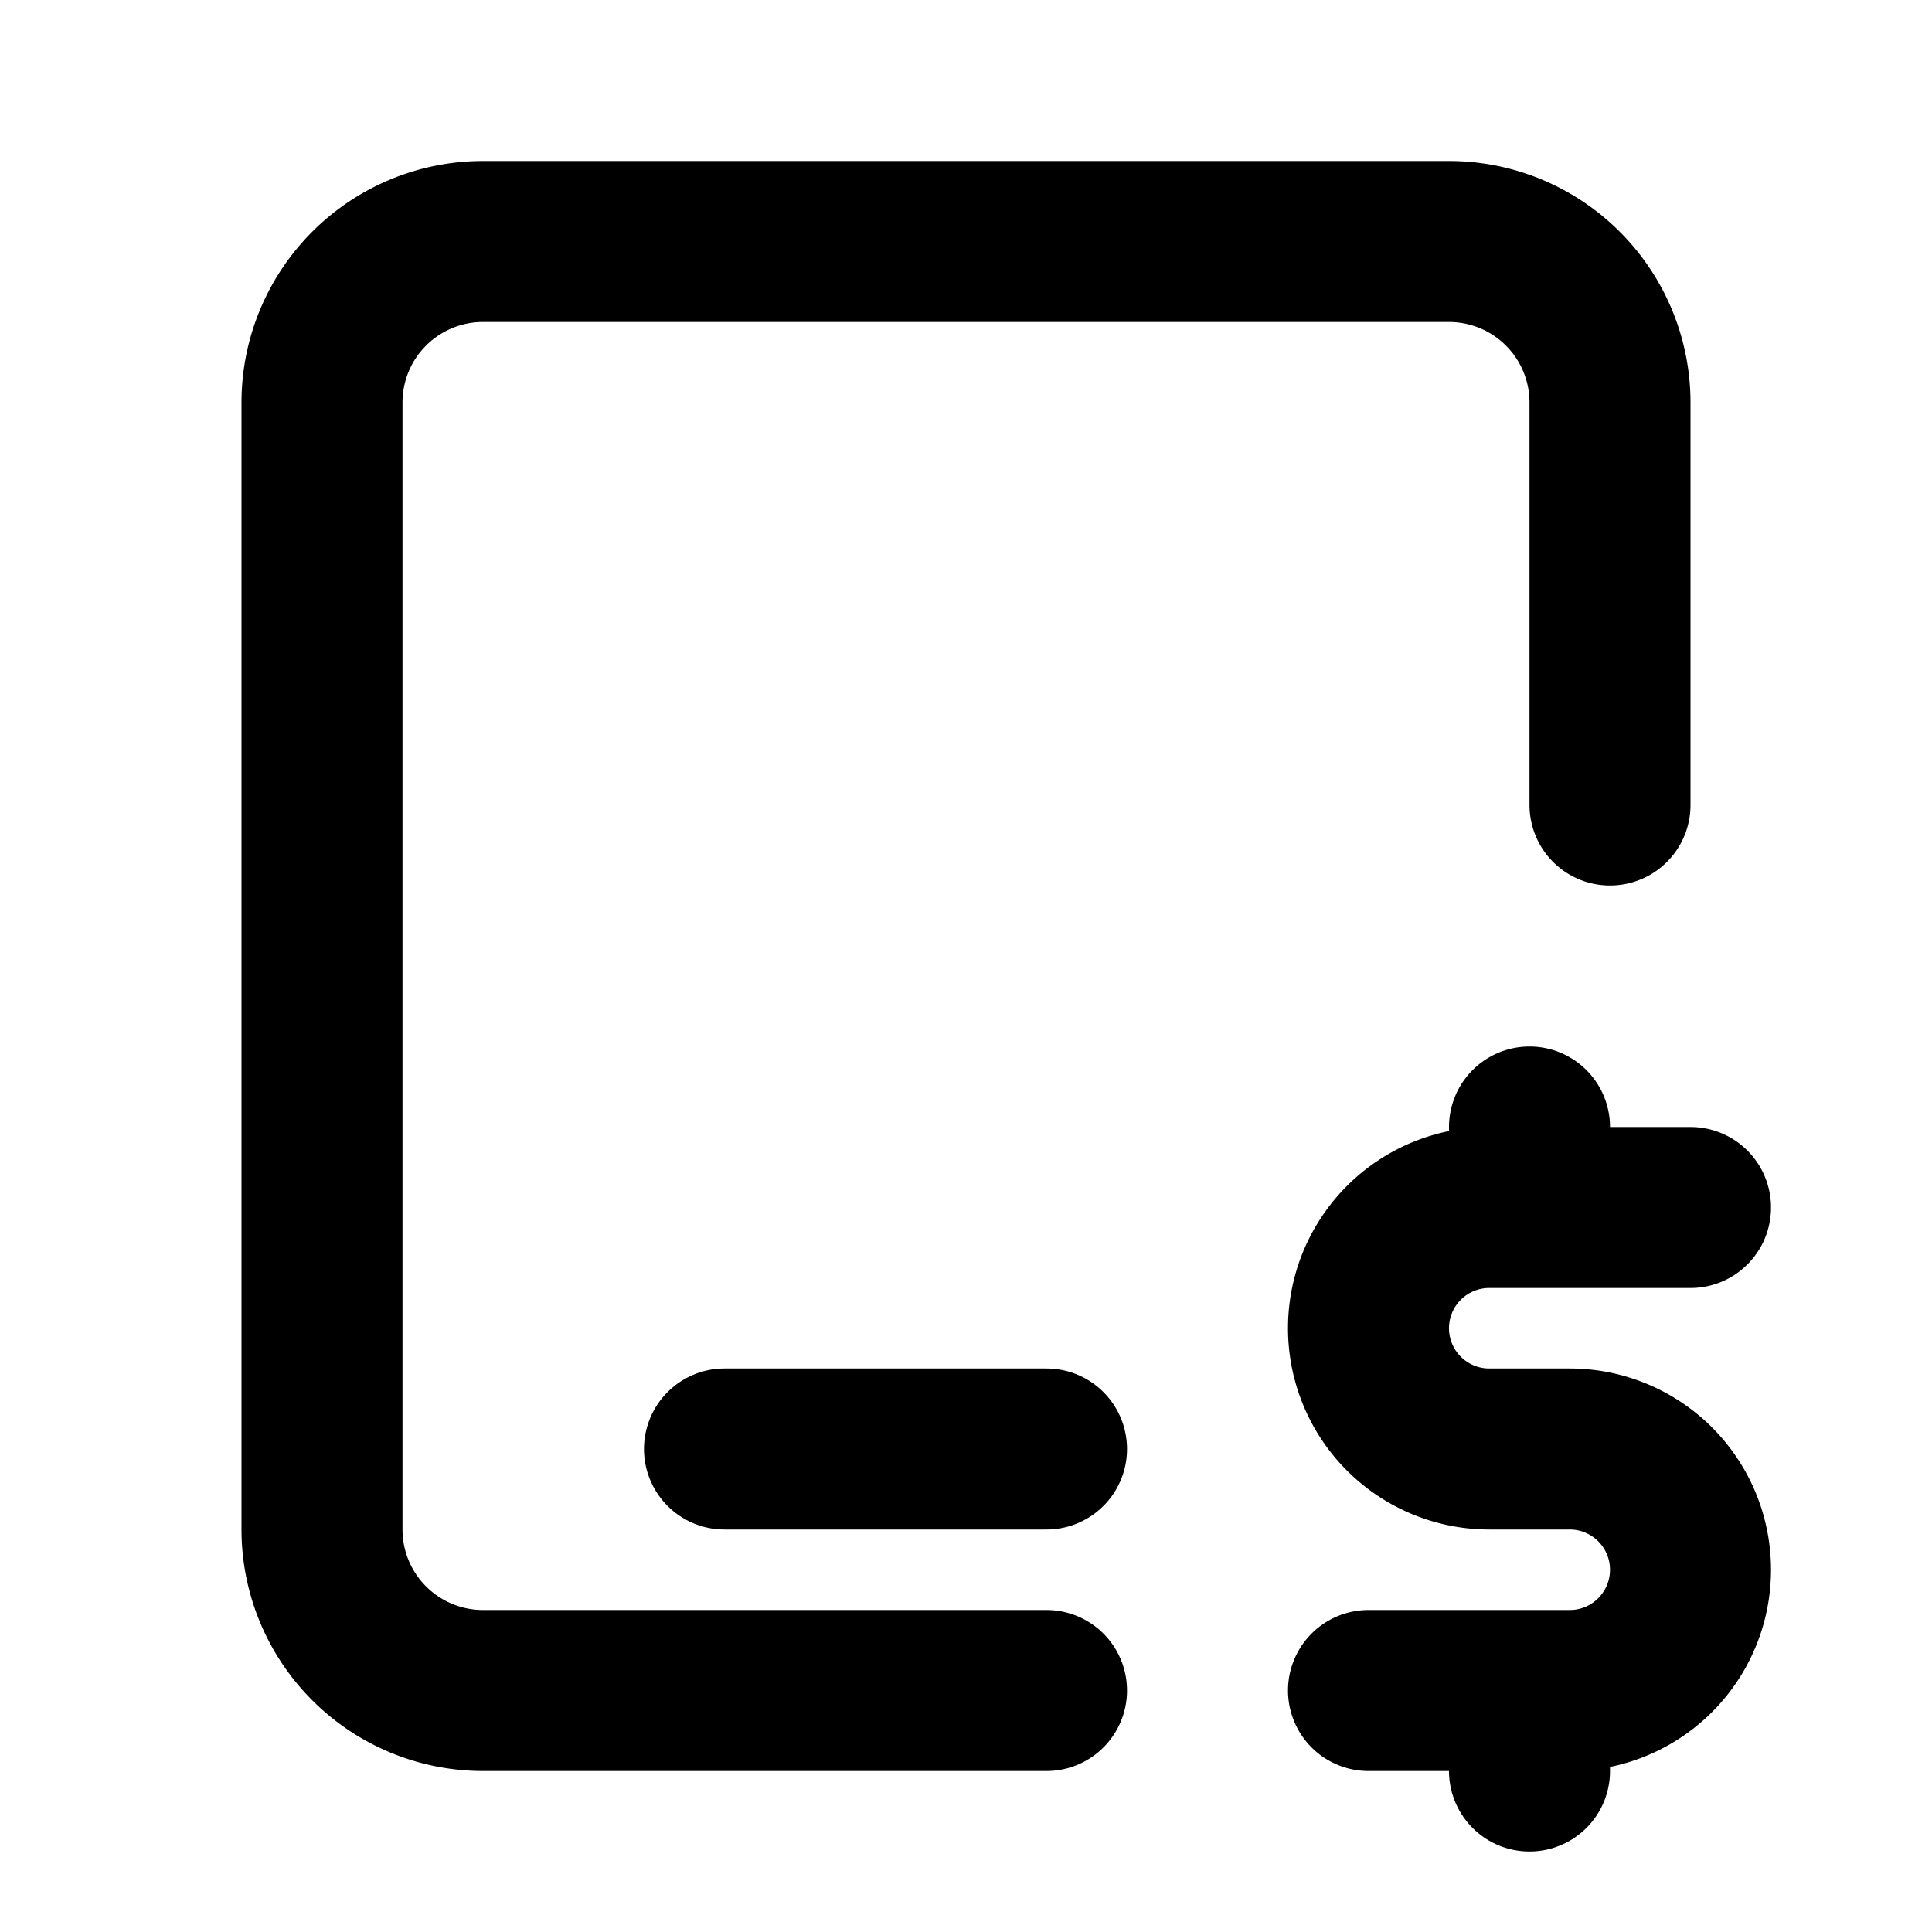 <svg xmlns="http://www.w3.org/2000/svg" viewBox="0 0 24 24" fill="none" stroke="currentColor" stroke-width="2" stroke-linecap="round" stroke-linejoin="round" class="icon icon-tabler icons-tabler-outline icon-tabler-device-ipad-dollar"><path d="M0 0h24v24H0z" stroke="none"/><path d="M13 21H6a2 2 0 01-2-2V5a2 2 0 012-2h12a2 2 0 012 2v5M9 18h4M21 15h-2.5a1.5 1.5 0 000 3h1a1.5 1.5 0 010 3H17M19 21v1m0-8v1"/></svg>